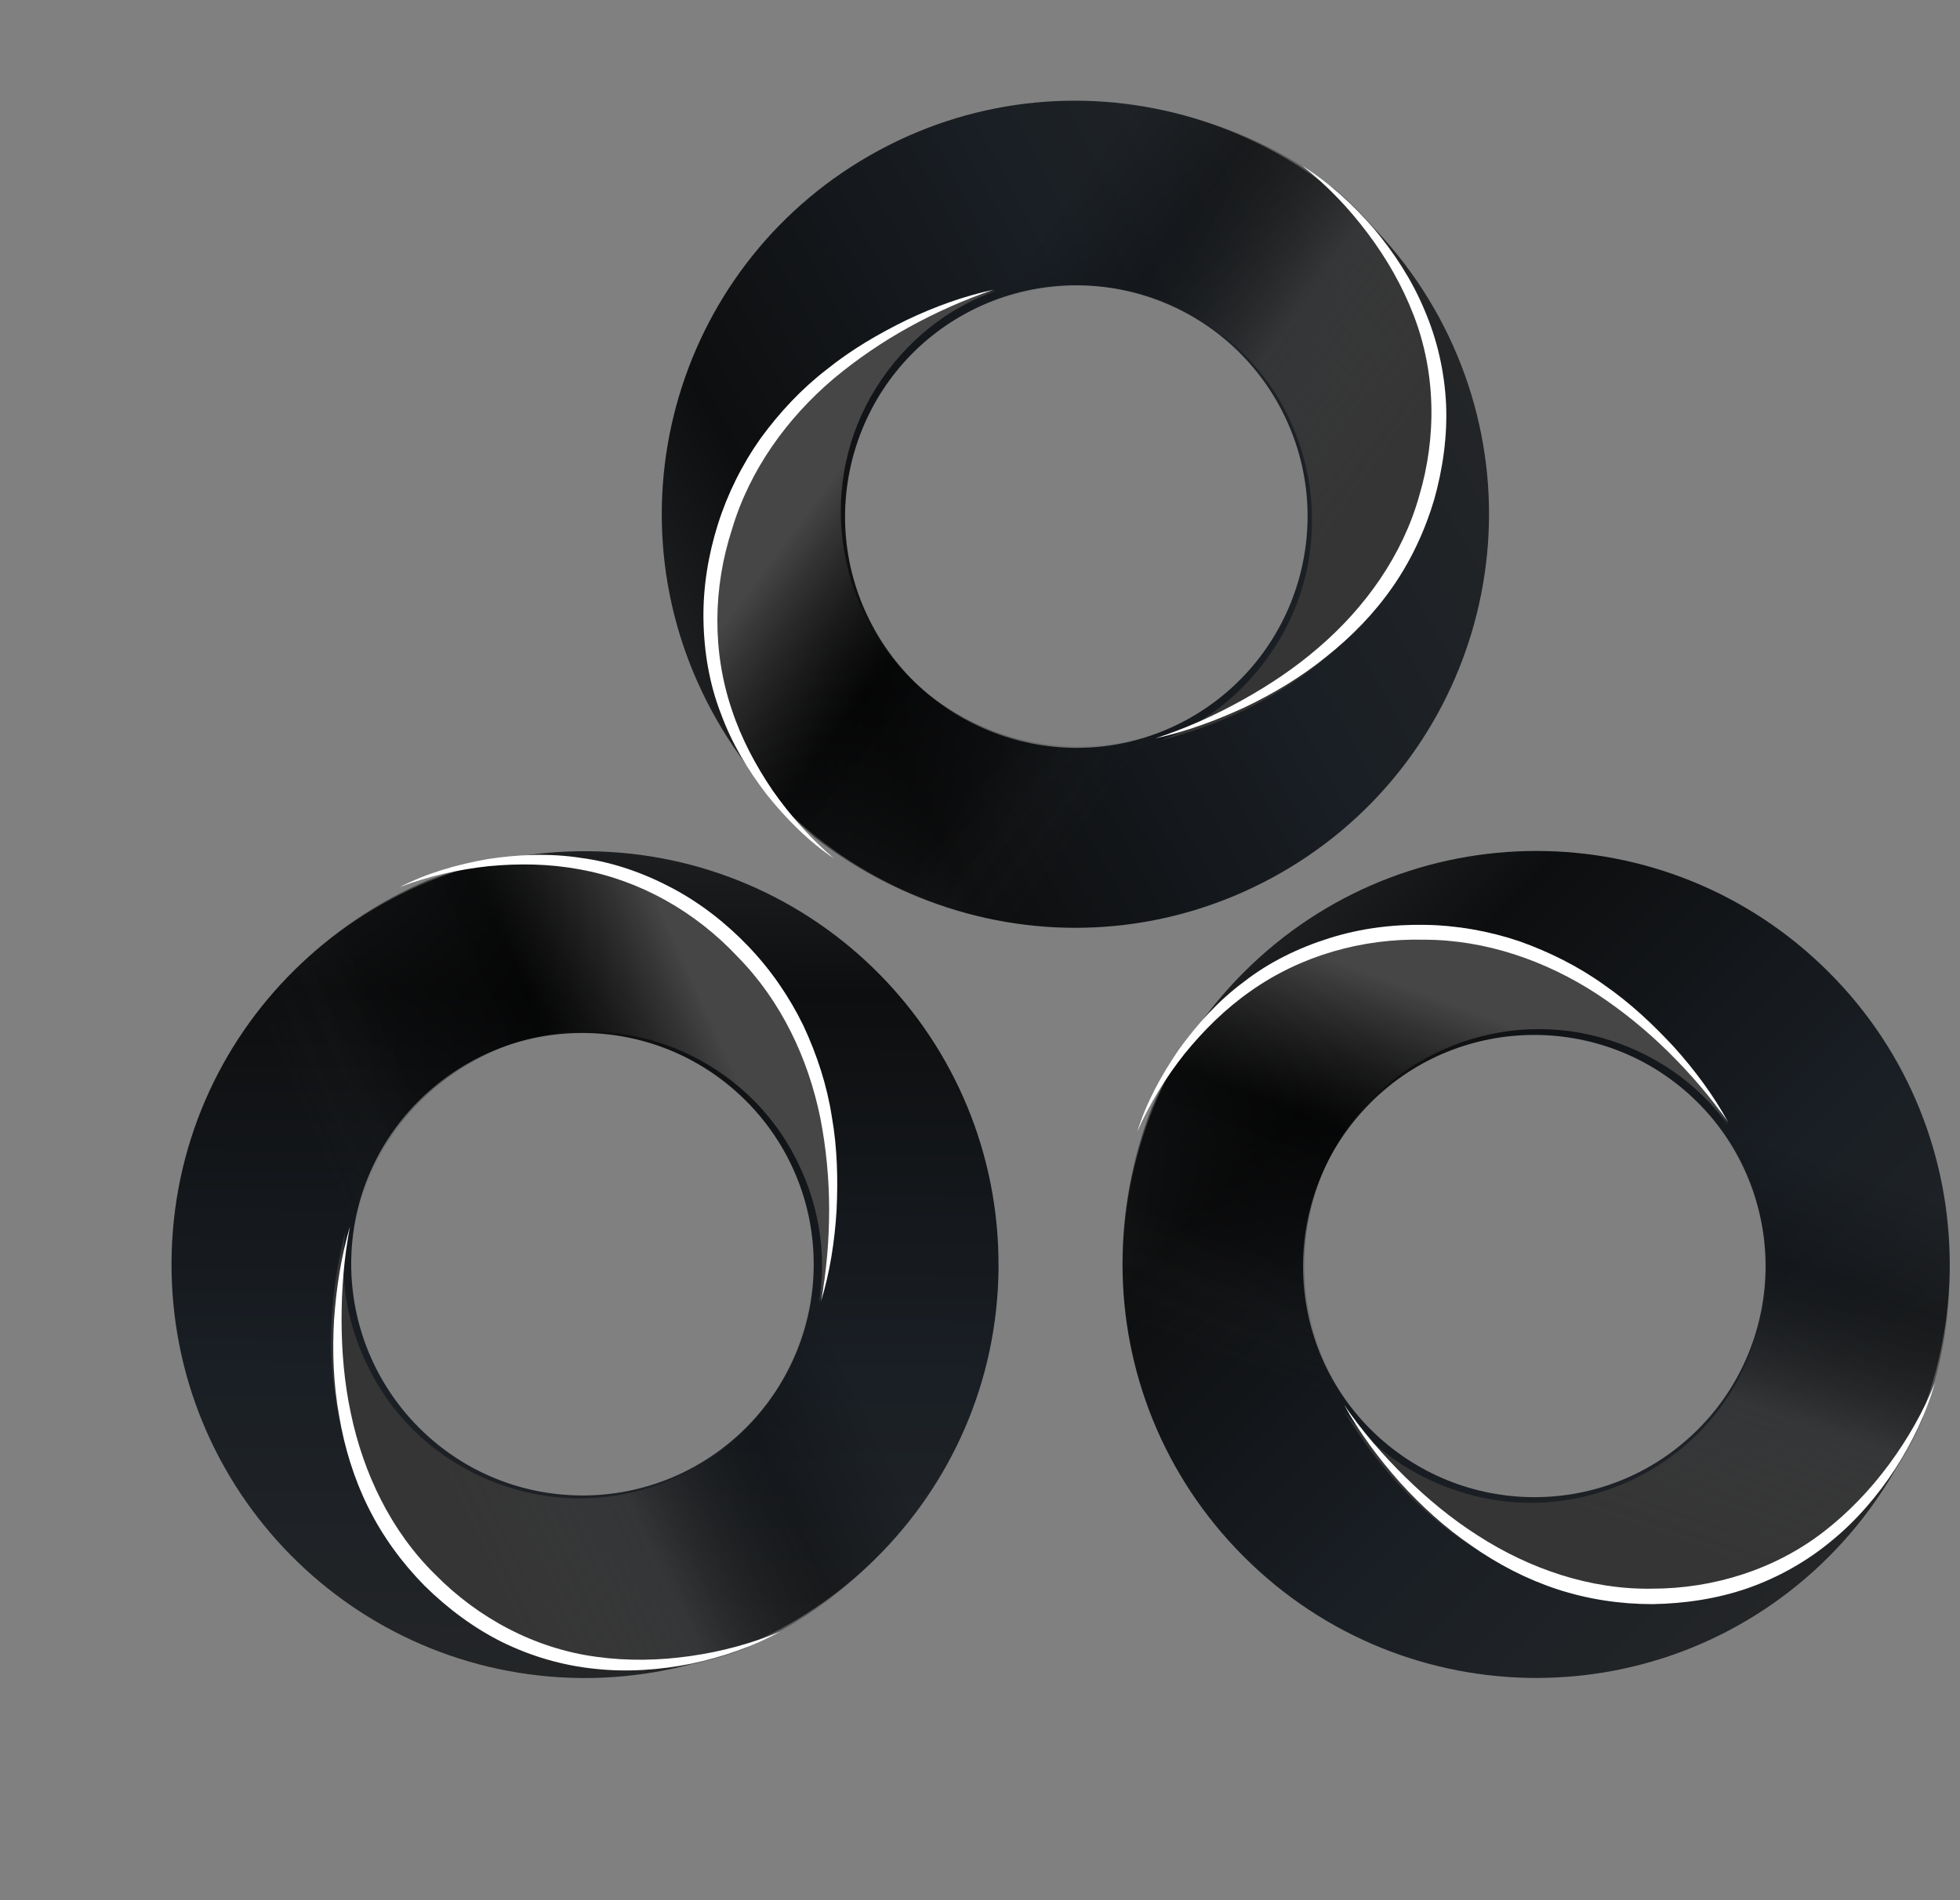 <svg width="33" height="32" viewBox="0 0 33 32" fill="none" xmlns="http://www.w3.org/2000/svg">
<rect x="0" y="0" width="33" height="32" fill="#808080" stroke="none"/>
<path d="M30.791 16.372C28.068 13.65 23.666 13.65 20.943 16.372C18.219 19.095 18.219 23.494 20.943 26.216C23.666 28.938 28.068 28.938 30.791 26.216C33.506 23.494 33.506 19.086 30.791 16.372ZM23.078 24.073C21.558 22.554 21.558 20.087 23.078 18.568C24.597 17.049 27.066 17.049 28.586 18.568C30.106 20.087 30.106 22.554 28.586 24.073C27.066 25.593 24.606 25.593 23.078 24.073Z" fill="url(#paint0_linear_230_97)"/>
<path d="M25.942 26.654C26.191 26.76 26.449 26.822 26.707 26.884C29.066 27.451 31.433 26.113 32.368 23.898C32.377 23.889 32.377 23.872 32.377 23.863C32.893 22.507 32.946 21.09 32.635 19.779C31.656 19.442 30.677 18.963 29.644 18.831C29.359 18.795 29.083 18.804 28.799 18.831C29.769 19.965 30.054 21.613 29.342 23.083C28.541 24.749 26.627 25.644 24.829 25.192C23.912 24.961 23.147 24.448 22.631 23.765C23.387 25.015 24.402 26.016 25.942 26.654Z" fill="url(#paint1_linear_230_97)"/>
<path d="M32.578 23.284C32.436 23.795 32.195 24.288 31.909 24.736C31.615 25.185 31.258 25.606 30.839 25.947C30.419 26.297 29.938 26.566 29.429 26.745C28.912 26.924 28.367 27.005 27.823 27.014C27.279 27.014 26.735 26.933 26.217 26.763C25.7 26.593 25.218 26.342 24.772 26.028C24.326 25.723 23.924 25.355 23.567 24.961C23.21 24.557 22.889 24.127 22.631 23.66C22.934 24.1 23.282 24.503 23.657 24.871C24.031 25.239 24.442 25.579 24.879 25.857C25.753 26.422 26.779 26.772 27.814 26.754C28.849 26.754 29.884 26.431 30.705 25.795C31.124 25.472 31.49 25.086 31.802 24.665C32.114 24.243 32.382 23.777 32.578 23.284Z" fill="white"/>
<path d="M25.87 15.978C25.62 15.87 25.362 15.79 25.112 15.728C22.777 15.112 20.388 16.406 19.416 18.602C19.407 18.611 19.407 18.629 19.398 18.638C18.863 19.995 18.774 21.415 19.059 22.736C20.022 23.093 20.994 23.593 22.019 23.745C22.295 23.79 22.536 23.79 22.821 23.763C21.885 22.602 21.662 20.942 22.393 19.477C23.231 17.826 25.157 16.978 26.939 17.469C27.849 17.719 28.598 18.254 29.097 18.951C28.384 17.683 27.394 16.647 25.87 15.978Z" fill="url(#paint2_linear_230_97)"/>
<path d="M19.149 19.056C19.301 18.564 19.553 18.106 19.849 17.674C20.154 17.251 20.512 16.853 20.943 16.534C21.364 16.205 21.858 15.964 22.378 15.8C22.898 15.635 23.445 15.566 23.984 15.575C24.531 15.584 25.069 15.678 25.581 15.851C26.092 16.033 26.576 16.275 27.007 16.585C27.446 16.888 27.832 17.251 28.191 17.639C28.54 18.028 28.854 18.451 29.097 18.9C28.801 18.477 28.46 18.08 28.092 17.717C27.724 17.354 27.321 17.026 26.89 16.741C26.029 16.18 25.015 15.825 23.975 15.825C22.934 15.8 21.903 16.093 21.059 16.689C20.638 16.983 20.27 17.346 19.947 17.743C19.633 18.14 19.355 18.581 19.149 19.056Z" fill="white"/>
<path d="M16.812 21.351C16.84 17.5 13.751 14.364 9.901 14.335C6.05 14.305 2.916 17.392 2.888 21.242C2.86 25.093 5.948 28.229 9.799 28.259C13.643 28.282 16.784 25.189 16.812 21.351ZM5.913 21.26C5.928 19.111 7.686 17.379 9.835 17.396C11.984 17.413 13.716 19.171 13.7 21.32C13.685 23.469 11.927 25.201 9.778 25.184C7.629 25.167 5.903 23.415 5.913 21.26Z" fill="url(#paint3_linear_230_97)"/>
<path d="M6.084 25.111C6.183 25.363 6.32 25.59 6.457 25.818C7.708 27.896 10.323 28.644 12.557 27.755C12.569 27.755 12.582 27.743 12.588 27.737C13.916 27.153 14.963 26.197 15.679 25.055C15.232 24.121 14.886 23.087 14.256 22.259C14.081 22.031 13.881 21.841 13.662 21.656C13.535 23.143 12.561 24.503 11.014 25.027C9.265 25.625 7.285 24.89 6.345 23.292C5.866 22.477 5.695 21.572 5.818 20.725C5.459 22.141 5.458 23.566 6.084 25.111Z" fill="url(#paint4_linear_230_97)"/>
<path d="M13.142 27.474C12.678 27.731 12.158 27.906 11.638 28.017C11.112 28.122 10.561 28.163 10.024 28.104C9.481 28.05 8.951 27.896 8.466 27.659C7.975 27.417 7.536 27.086 7.148 26.704C6.766 26.316 6.441 25.872 6.2 25.384C5.958 24.896 5.799 24.376 5.709 23.838C5.613 23.306 5.594 22.762 5.624 22.231C5.661 21.694 5.743 21.163 5.893 20.651C5.793 21.176 5.75 21.707 5.751 22.232C5.752 22.757 5.797 23.288 5.906 23.795C6.117 24.814 6.588 25.791 7.327 26.515C8.053 27.253 9.009 27.763 10.039 27.901C10.563 27.974 11.094 27.964 11.614 27.89C12.133 27.817 12.653 27.68 13.142 27.474Z" fill="white"/>
<path d="M13.64 17.568C13.541 17.315 13.417 17.074 13.286 16.852C12.086 14.756 9.487 13.963 7.241 14.812C7.228 14.812 7.216 14.824 7.203 14.824C5.861 15.395 4.787 16.328 4.046 17.459C4.467 18.395 4.792 19.438 5.404 20.275C5.566 20.503 5.735 20.674 5.954 20.859C6.124 19.378 7.151 18.054 8.707 17.547C10.472 16.985 12.427 17.761 13.328 19.376C13.788 20.199 13.932 21.109 13.786 21.953C14.189 20.555 14.232 19.124 13.64 17.568Z" fill="url(#paint5_linear_230_97)"/>
<path d="M6.73 14.94C7.188 14.703 7.691 14.56 8.206 14.468C8.722 14.389 9.256 14.365 9.786 14.448C10.316 14.518 10.835 14.7 11.316 14.955C11.798 15.21 12.232 15.552 12.603 15.941C12.981 16.337 13.291 16.787 13.527 17.273C13.756 17.764 13.924 18.279 14.005 18.804C14.098 19.329 14.11 19.859 14.085 20.387C14.053 20.909 13.972 21.43 13.822 21.918C13.916 21.41 13.96 20.888 13.96 20.372C13.96 19.855 13.911 19.337 13.812 18.83C13.608 17.823 13.149 16.852 12.418 16.111C11.707 15.351 10.774 14.822 9.757 14.64C9.252 14.546 8.736 14.538 8.226 14.587C7.723 14.642 7.214 14.753 6.73 14.94Z" fill="white"/>
<path d="M14.794 2.534C11.408 4.367 10.152 8.586 11.984 11.973C13.815 15.36 18.032 16.615 21.418 14.782C24.804 12.949 26.06 8.73 24.229 5.343C22.394 1.965 18.17 0.707 14.794 2.534ZM19.974 12.125C18.084 13.148 15.719 12.443 14.697 10.553C13.675 8.663 14.379 6.297 16.269 5.274C18.159 4.251 20.523 4.955 21.546 6.845C22.568 8.736 21.866 11.093 19.974 12.125Z" fill="url(#paint6_linear_230_97)"/>
<path d="M23.264 10.116C23.437 9.908 23.57 9.678 23.703 9.448C24.92 7.35 24.313 4.699 22.457 3.171C22.451 3.16 22.434 3.155 22.426 3.152C21.274 2.271 19.931 1.815 18.585 1.739C17.983 2.581 17.245 3.383 16.823 4.335C16.708 4.598 16.638 4.865 16.582 5.145C17.945 4.539 19.606 4.736 20.812 5.839C22.18 7.082 22.492 9.171 21.546 10.765C21.063 11.578 20.352 12.165 19.551 12.465C20.964 12.097 22.213 11.41 23.264 10.116Z" fill="url(#paint7_linear_230_97)"/>
<path d="M21.928 2.794C22.378 3.076 22.782 3.448 23.13 3.849C23.475 4.26 23.777 4.722 23.984 5.221C24.2 5.723 24.32 6.261 24.347 6.8C24.371 7.347 24.293 7.892 24.146 8.416C23.991 8.937 23.759 9.436 23.448 9.883C23.137 10.331 22.758 10.72 22.33 11.059C21.911 11.399 21.444 11.679 20.964 11.908C20.475 12.135 19.971 12.32 19.45 12.435C19.958 12.27 20.444 12.052 20.903 11.797C21.363 11.543 21.806 11.247 22.198 10.907C22.988 10.231 23.616 9.347 23.895 8.35C24.19 7.358 24.176 6.274 23.8 5.306C23.61 4.812 23.345 4.351 23.03 3.932C22.716 3.512 22.345 3.122 21.928 2.794Z" fill="white"/>
<path d="M13.011 7.138C12.838 7.347 12.687 7.571 12.556 7.793C11.299 9.855 11.858 12.514 13.685 14.072C13.691 14.084 13.708 14.089 13.714 14.1C14.862 15 16.197 15.49 17.545 15.594C18.162 14.773 18.919 13.985 19.357 13.046C19.478 12.793 19.547 12.563 19.603 12.282C18.223 12.847 16.568 12.587 15.373 11.469C14.03 10.194 13.766 8.107 14.746 6.538C15.245 5.738 15.972 5.173 16.782 4.894C15.363 5.215 14.088 5.868 13.011 7.138Z" fill="url(#paint8_linear_230_97)"/>
<path d="M14.044 14.458C13.615 14.171 13.248 13.8 12.919 13.393C12.6 12.98 12.322 12.523 12.138 12.019C11.944 11.521 11.853 10.979 11.844 10.434C11.835 9.888 11.925 9.344 12.087 8.831C12.252 8.309 12.496 7.82 12.808 7.379C13.128 6.941 13.498 6.546 13.919 6.222C14.334 5.887 14.792 5.621 15.267 5.388C15.739 5.164 16.234 4.983 16.734 4.879C16.244 5.042 15.766 5.256 15.313 5.505C14.86 5.754 14.431 6.047 14.034 6.378C13.251 7.043 12.622 7.913 12.325 8.911C12.003 9.901 11.99 10.973 12.321 11.951C12.482 12.439 12.725 12.895 13.013 13.318C13.305 13.732 13.647 14.125 14.044 14.458Z" fill="white"/>
<defs>
<linearGradient id="paint0_linear_230_97" x1="20.928" y1="16.355" x2="30.772" y2="26.203" gradientUnits="userSpaceOnUse">
<stop offset="0.001" stop-color="#1C1E20"/>
<stop offset="0.17" stop-color="#0D0E0F"/>
<stop offset="0.635" stop-color="#1A1F25"/>
<stop offset="1" stop-color="#232527"/>
</linearGradient>
<linearGradient id="paint1_linear_230_97" x1="26.92" y1="25.55" x2="29.172" y2="19.002" gradientUnits="userSpaceOnUse">
<stop offset="0.001" stop-color="#353535"/>
<stop offset="0.381" stop-color="#414141" stop-opacity="0.62"/>
<stop offset="0.728" stop-opacity="0.272"/>
<stop offset="1" stop-color="#040507" stop-opacity="0"/>
</linearGradient>
<linearGradient id="paint2_linear_230_97" x1="24.865" y1="17.044" x2="22.462" y2="23.551" gradientUnits="userSpaceOnUse">
<stop offset="0.001" stop-color="#474646"/>
<stop offset="0.381" stop-opacity="0.62"/>
<stop offset="0.728" stop-color="#040404" stop-opacity="0.272"/>
<stop offset="1" stop-color="#303030" stop-opacity="0"/>
</linearGradient>
<linearGradient id="paint3_linear_230_97" x1="9.903" y1="14.312" x2="9.795" y2="28.236" gradientUnits="userSpaceOnUse">
<stop offset="0.001" stop-color="#1C1E20"/>
<stop offset="0.17" stop-color="#0D0E0F"/>
<stop offset="0.635" stop-color="#1A1F25"/>
<stop offset="1" stop-color="#232527"/>
</linearGradient>
<linearGradient id="paint4_linear_230_97" x1="7.557" y1="25.033" x2="13.803" y2="22.042" gradientUnits="userSpaceOnUse">
<stop offset="0.001" stop-color="#353535"/>
<stop offset="0.381" stop-color="#414141" stop-opacity="0.62"/>
<stop offset="0.728" stop-opacity="0.272"/>
<stop offset="1" stop-color="#040507" stop-opacity="0"/>
</linearGradient>
<linearGradient id="paint5_linear_230_97" x1="12.175" y1="17.6" x2="5.853" y2="20.454" gradientUnits="userSpaceOnUse">
<stop offset="0.001" stop-color="#474646"/>
<stop offset="0.381" stop-opacity="0.62"/>
<stop offset="0.728" stop-color="#040404" stop-opacity="0.272"/>
<stop offset="1" stop-color="#303030" stop-opacity="0"/>
</linearGradient>
<linearGradient id="paint6_linear_230_97" x1="11.962" y1="11.982" x2="24.21" y2="5.358" gradientUnits="userSpaceOnUse">
<stop offset="0.001" stop-color="#1C1E20"/>
<stop offset="0.17" stop-color="#0D0E0F"/>
<stop offset="0.635" stop-color="#1A1F25"/>
<stop offset="1" stop-color="#232527"/>
</linearGradient>
<linearGradient id="paint7_linear_230_97" x1="22.485" y1="8.864" x2="16.852" y2="4.836" gradientUnits="userSpaceOnUse">
<stop offset="0.001" stop-color="#353535"/>
<stop offset="0.381" stop-color="#414141" stop-opacity="0.62"/>
<stop offset="0.728" stop-opacity="0.272"/>
<stop offset="1" stop-color="#040507" stop-opacity="0"/>
</linearGradient>
<linearGradient id="paint8_linear_230_97" x1="13.746" y1="8.405" x2="19.297" y2="12.566" gradientUnits="userSpaceOnUse">
<stop offset="0.001" stop-color="#474646"/>
<stop offset="0.381" stop-opacity="0.62"/>
<stop offset="0.728" stop-color="#040404" stop-opacity="0.272"/>
<stop offset="1" stop-color="#303030" stop-opacity="0"/>
</linearGradient>
</defs>
</svg>
